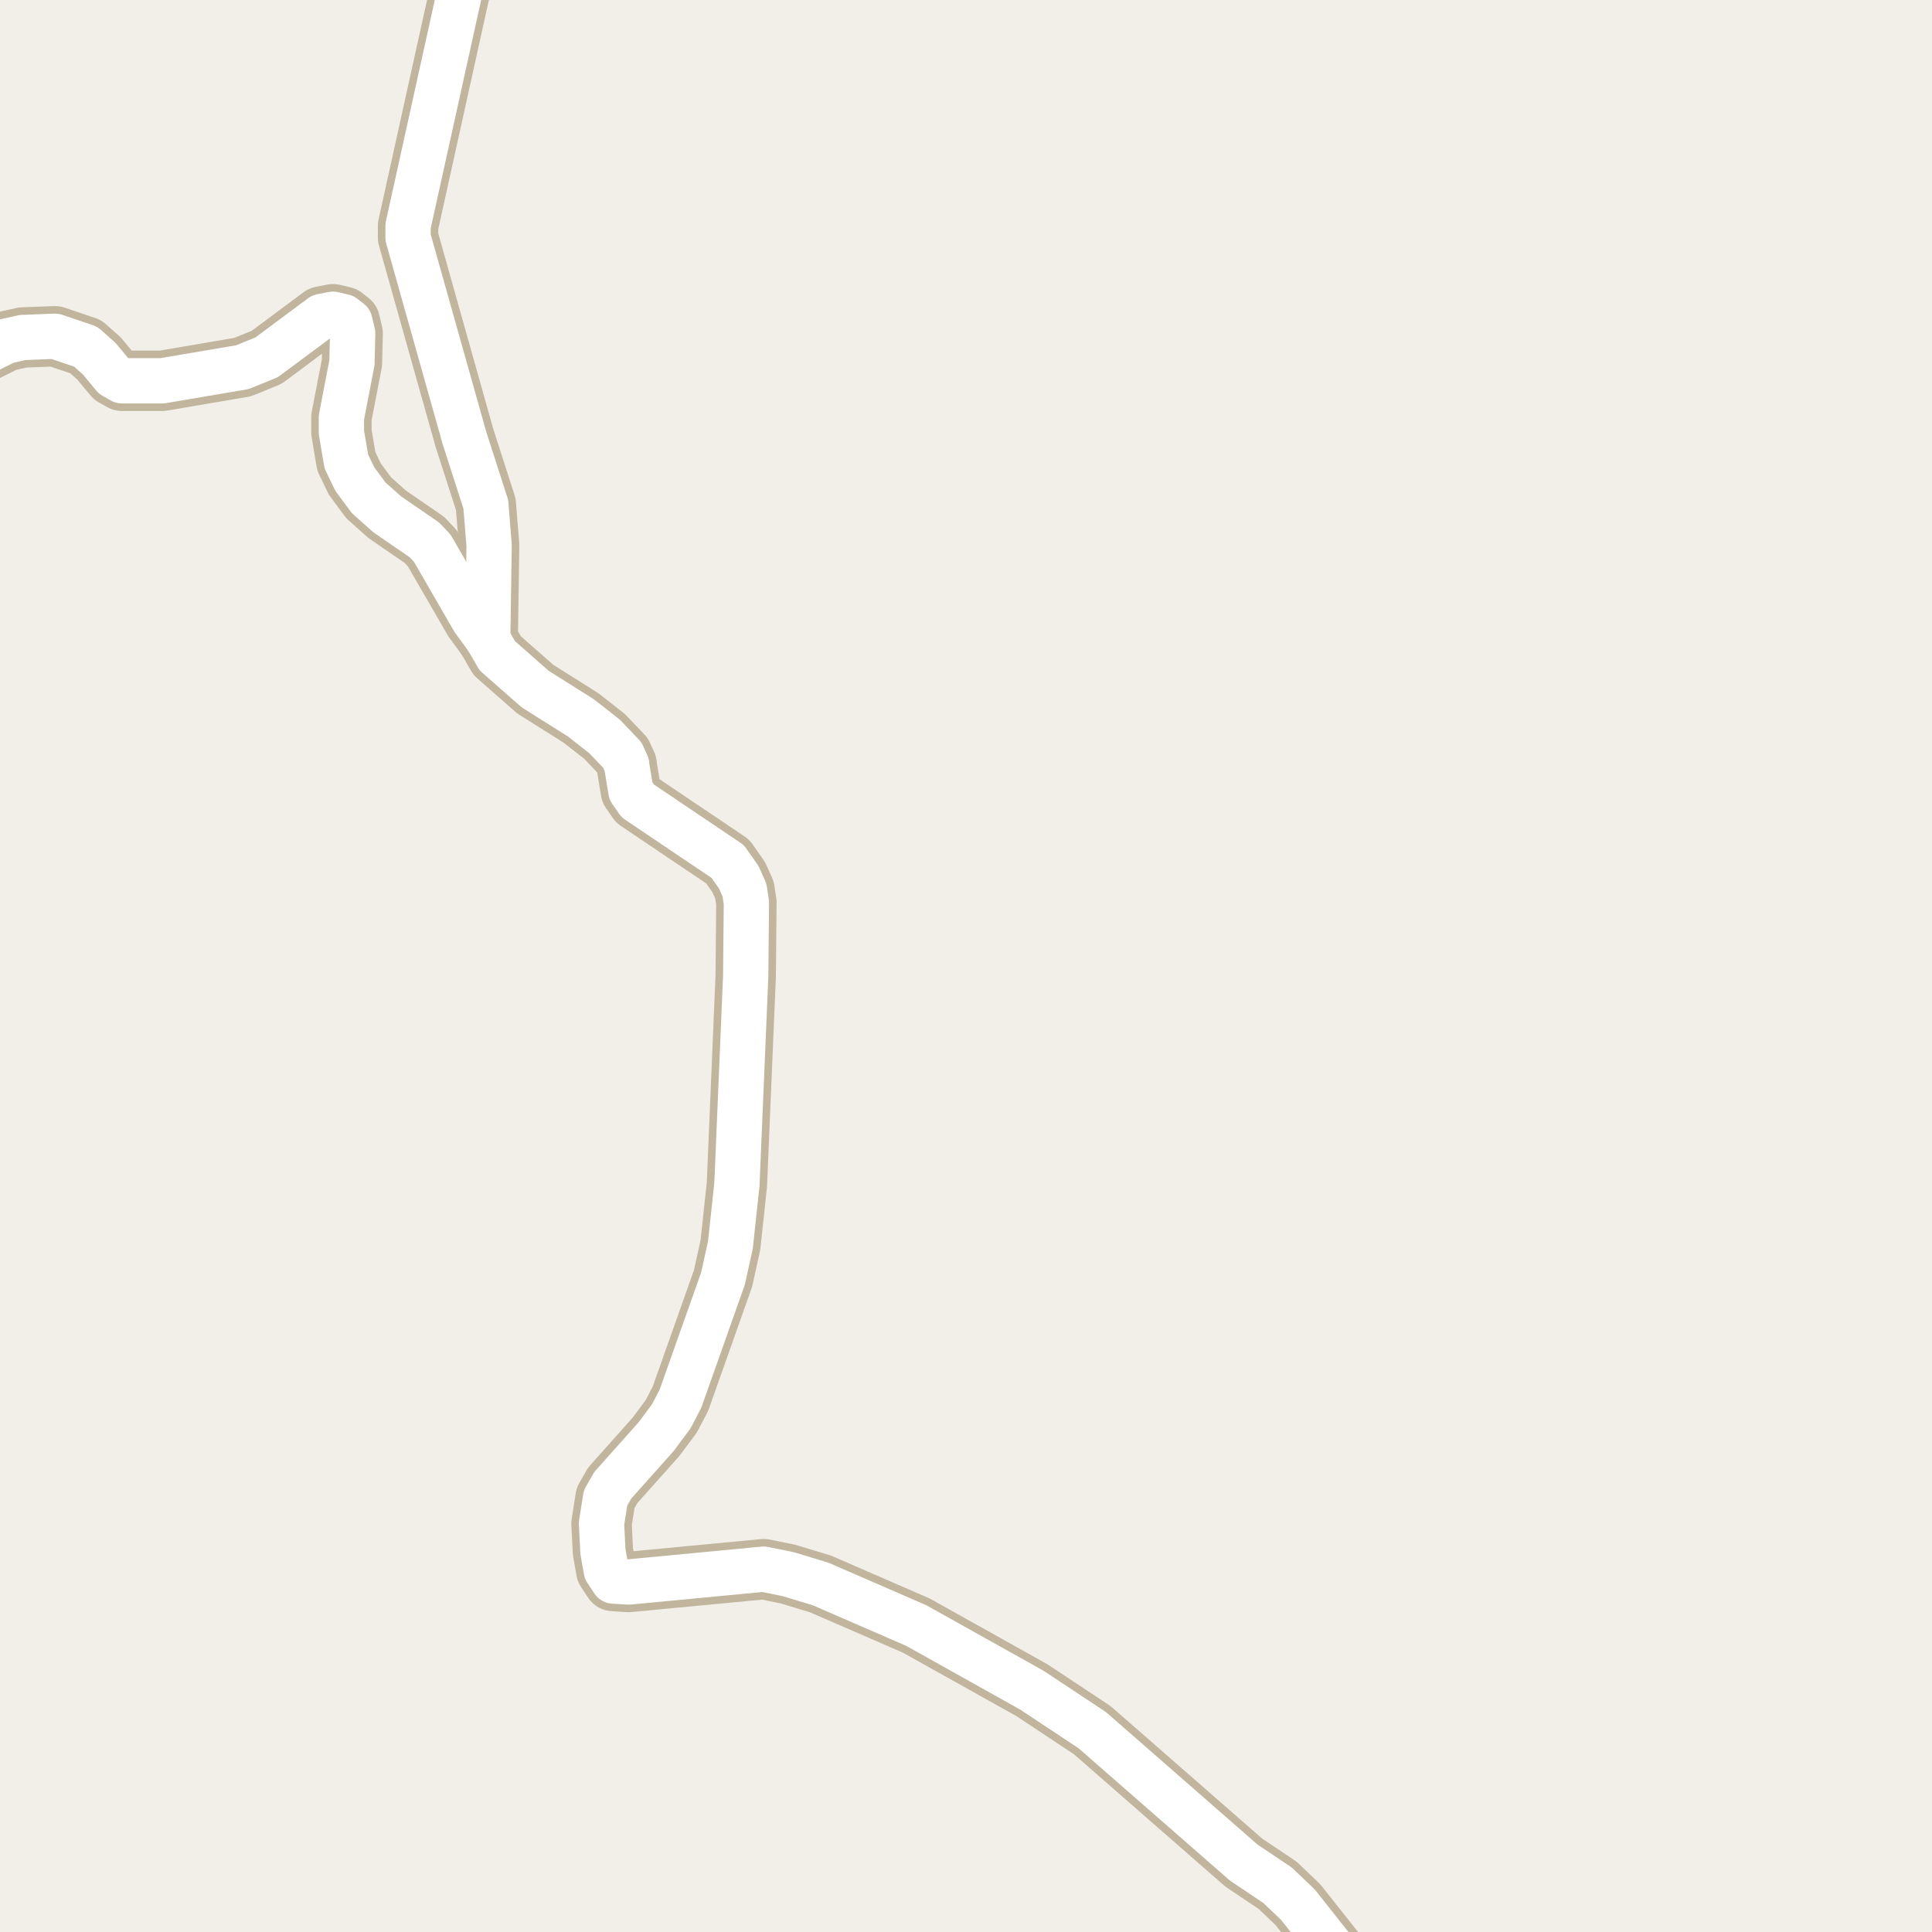 <?xml version="1.0" encoding="UTF-8"?>
<svg xmlns="http://www.w3.org/2000/svg" xmlns:xlink="http://www.w3.org/1999/xlink" width="256pt" height="256pt" viewBox="0 0 256 256" version="1.1">
<g id="surface2">
<rect x="0" y="0" width="256" height="256" style="fill:rgb(94.902%,93.725%,91.373%);fill-opacity:1;stroke:none;"/>
<path style="fill:none;stroke-width:8;stroke-linecap:round;stroke-linejoin:round;stroke:rgb(75.686%,70.98%,61.569%);stroke-opacity:1;stroke-miterlimit:10;" d="M 64.625 84.684 L 62.738 82.094 L 57.285 72.652 L 56.238 71.539 L 51.32 68.16 L 48.852 65.965 L 47.012 63.473 L 45.891 61.145 L 45.238 57.277 L 45.238 55.309 L 46.637 48.062 L 46.73 44.164 L 46.359 42.621 L 45.52 41.965 L 44.121 41.637 L 42.605 41.934 L 35.336 47.344 L 32.121 48.652 L 21.496 50.457 L 16.16 50.457 L 15.062 49.836 L 13.129 47.508 L 11.359 45.934 L 7.281 44.555 L 3.016 44.719 L 0.805 45.211 L -2.879 47.047 L -6.559 49.898 L -9 51.18 "/>
<path style="fill:none;stroke-width:8;stroke-linecap:round;stroke-linejoin:round;stroke:rgb(75.686%,70.98%,61.569%);stroke-opacity:1;stroke-miterlimit:10;" d="M 62.57 -9 L 61.457 -3.508 L 54.07 29.934 L 54.07 31.473 L 61.551 58.062 L 64.371 66.816 L 64.812 72.258 L 64.625 84.684 L 65.883 86.883 L 70.918 91.309 L 76.953 95.109 L 80.098 97.57 L 82.477 100.062 L 83.012 101.273 "/>
<path style="fill:none;stroke-width:8;stroke-linecap:round;stroke-linejoin:round;stroke:rgb(75.686%,70.98%,61.569%);stroke-opacity:1;stroke-miterlimit:10;" d="M 181.598 264 L 180.18 262.734 L 171.977 252.375 L 169.297 249.816 L 164.801 246.801 L 144.738 229.262 L 136.723 223.953 L 121.414 215.395 L 108.738 209.887 L 104.426 208.578 L 101.188 207.922 L 83.293 209.625 L 81.266 209.496 L 80.332 208.086 L 79.891 205.594 L 79.703 201.855 L 80.238 198.48 L 81.195 196.809 L 86.926 190.383 L 88.953 187.66 L 90.164 185.332 L 95.805 169.402 L 96.781 164.977 L 97.645 156.941 L 98.809 129.34 L 98.902 119.602 L 98.648 117.93 L 97.879 116.223 L 96.434 114.16 L 84.504 106.125 L 83.594 104.816 L 83.012 101.273 "/>
<path style="fill:none;stroke-width:6;stroke-linecap:round;stroke-linejoin:round;stroke:rgb(100%,100%,100%);stroke-opacity:1;stroke-miterlimit:10;" d="M 64.625 84.684 L 62.738 82.094 L 57.285 72.652 L 56.238 71.539 L 51.32 68.16 L 48.852 65.965 L 47.012 63.473 L 45.891 61.145 L 45.238 57.277 L 45.238 55.309 L 46.637 48.062 L 46.73 44.164 L 46.359 42.621 L 45.52 41.965 L 44.121 41.637 L 42.605 41.934 L 35.336 47.344 L 32.121 48.652 L 21.496 50.457 L 16.16 50.457 L 15.062 49.836 L 13.129 47.508 L 11.359 45.934 L 7.281 44.555 L 3.016 44.719 L 0.805 45.211 L -2.879 47.047 L -6.559 49.898 L -9 51.18 "/>
<path style="fill:none;stroke-width:6;stroke-linecap:round;stroke-linejoin:round;stroke:rgb(100%,100%,100%);stroke-opacity:1;stroke-miterlimit:10;" d="M 62.57 -9 L 61.457 -3.508 L 54.07 29.934 L 54.07 31.473 L 61.551 58.062 L 64.371 66.816 L 64.812 72.258 L 64.625 84.684 L 65.883 86.883 L 70.918 91.309 L 76.953 95.109 L 80.098 97.57 L 82.477 100.062 L 83.012 101.273 "/>
<path style="fill:none;stroke-width:6;stroke-linecap:round;stroke-linejoin:round;stroke:rgb(100%,100%,100%);stroke-opacity:1;stroke-miterlimit:10;" d="M 181.598 264 L 180.18 262.734 L 171.977 252.375 L 169.297 249.816 L 164.801 246.801 L 144.738 229.262 L 136.723 223.953 L 121.414 215.395 L 108.738 209.887 L 104.426 208.578 L 101.188 207.922 L 83.293 209.625 L 81.266 209.496 L 80.332 208.086 L 79.891 205.594 L 79.703 201.855 L 80.238 198.48 L 81.195 196.809 L 86.926 190.383 L 88.953 187.66 L 90.164 185.332 L 95.805 169.402 L 96.781 164.977 L 97.645 156.941 L 98.809 129.34 L 98.902 119.602 L 98.648 117.93 L 97.879 116.223 L 96.434 114.16 L 84.504 106.125 L 83.594 104.816 L 83.012 101.273 "/>
</g>
</svg>

